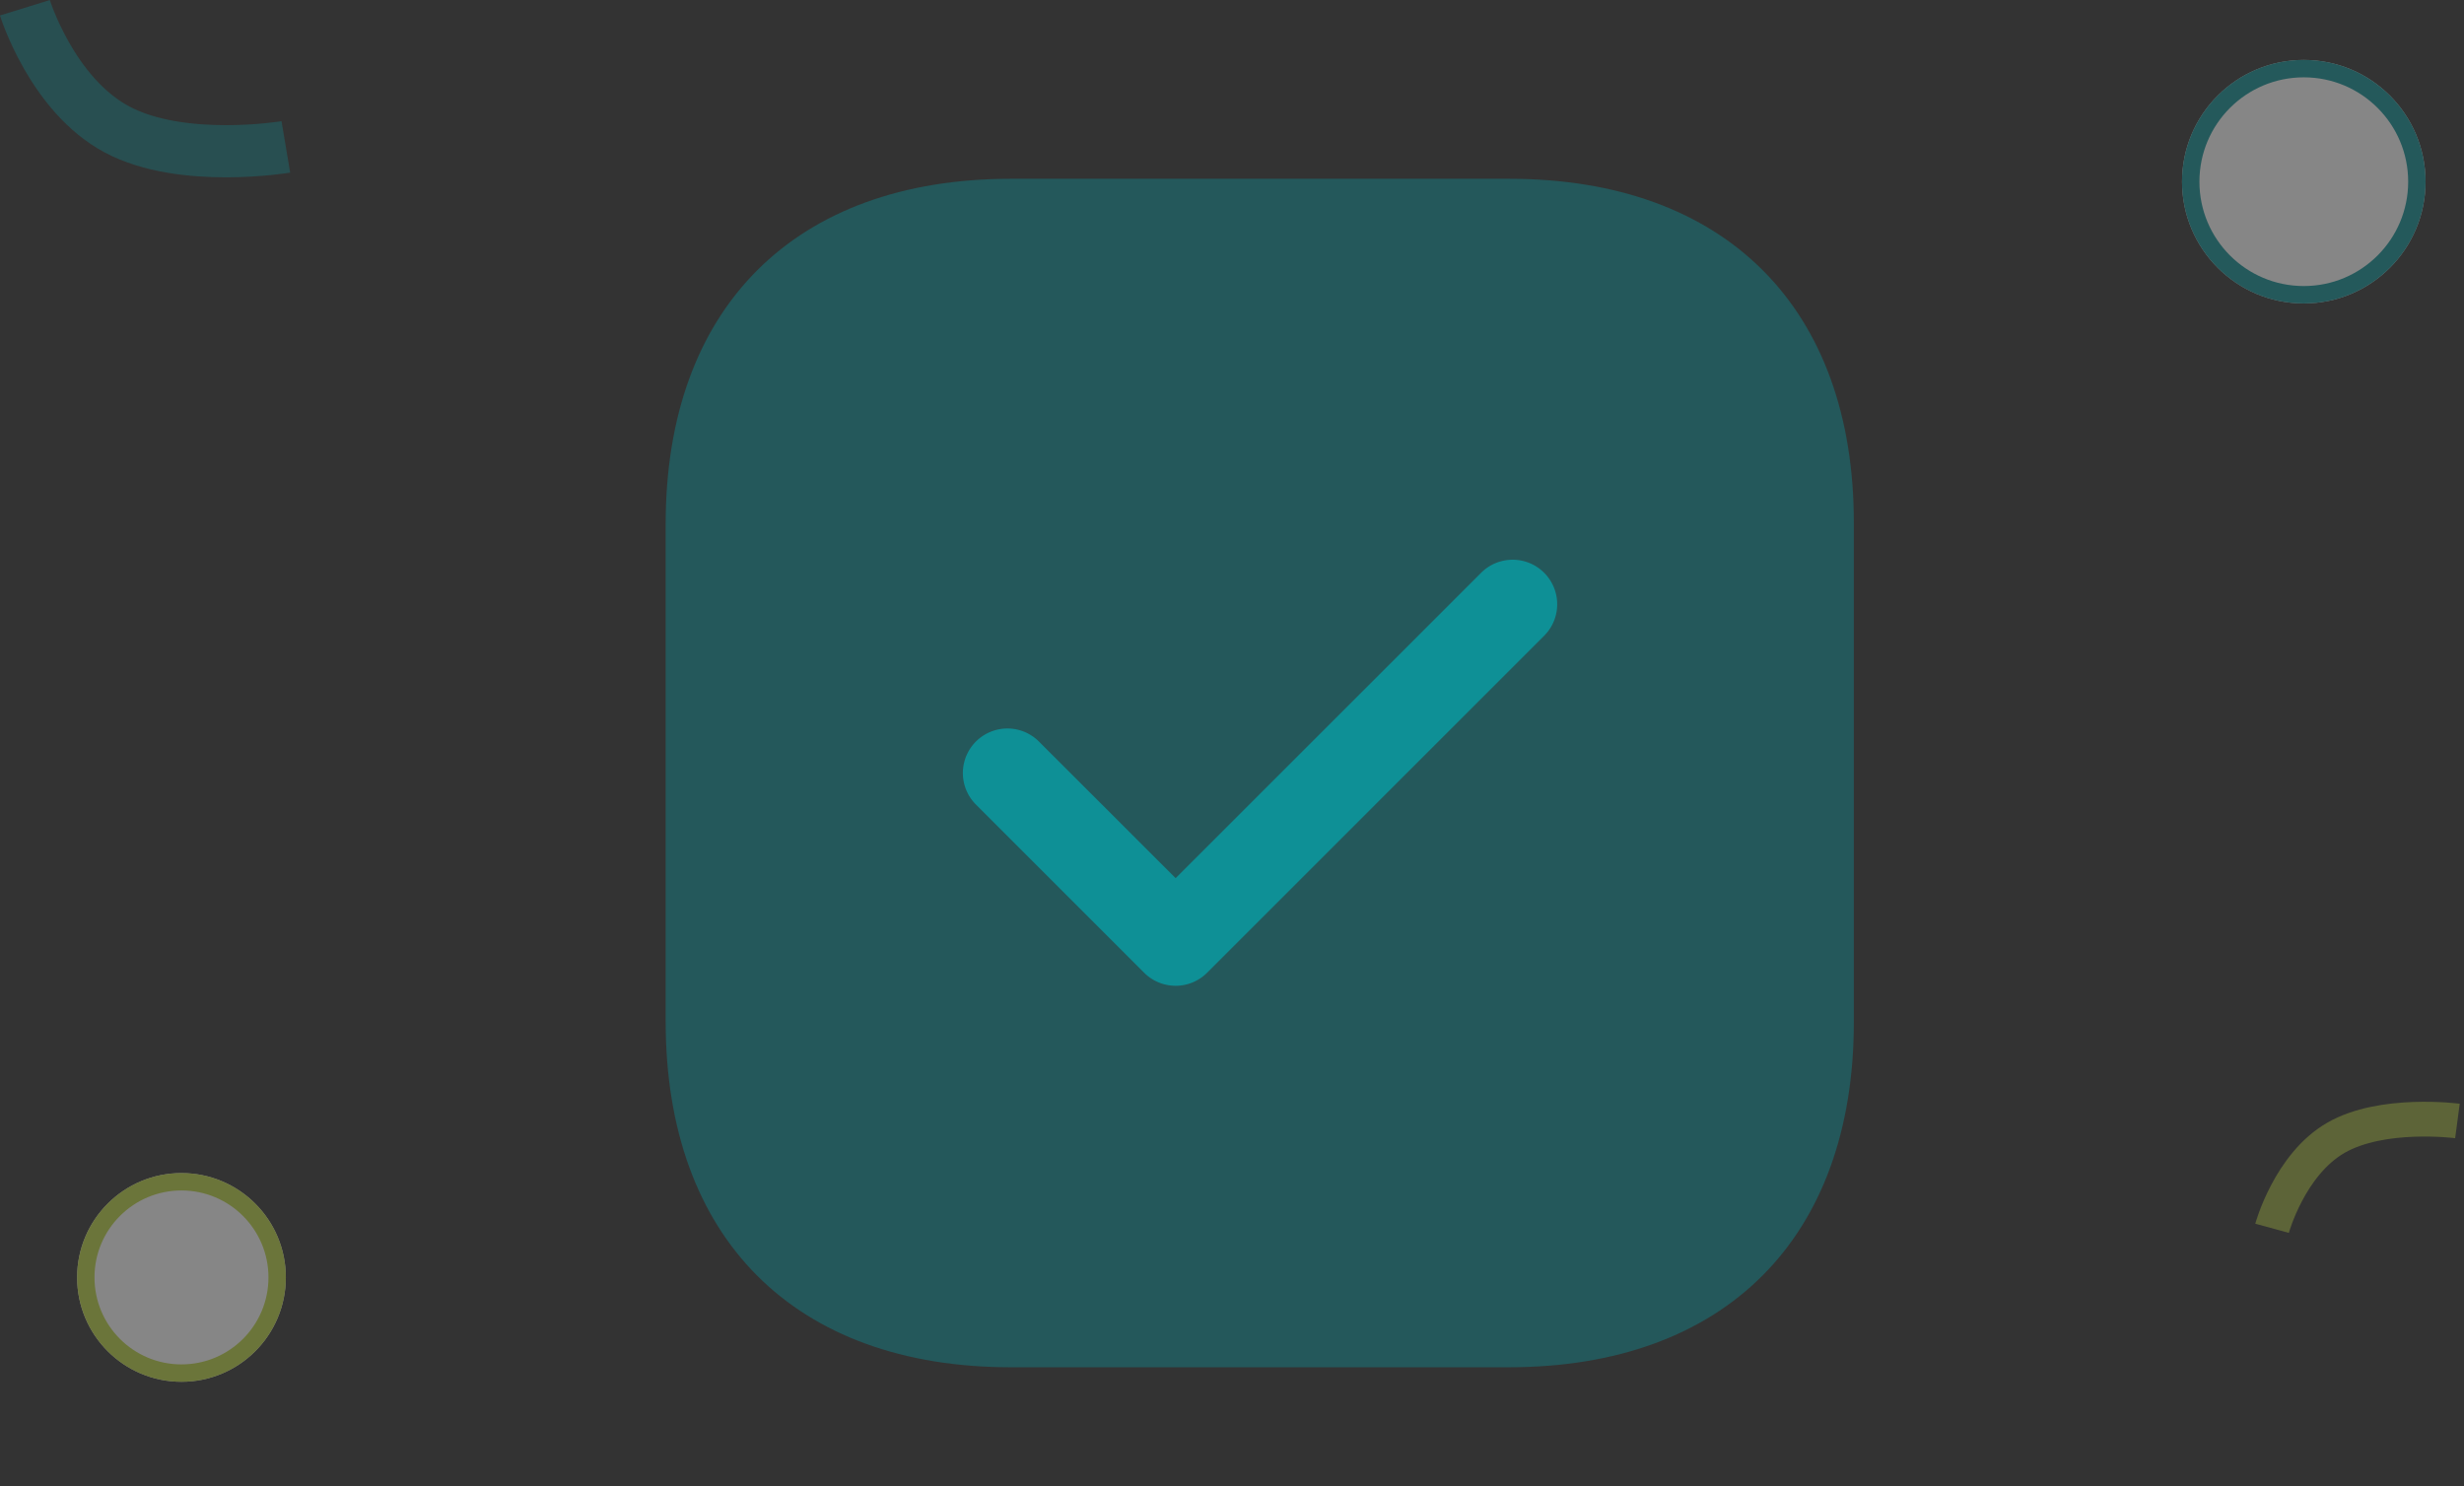<svg xmlns="http://www.w3.org/2000/svg" width="141.641" height="85.446" viewBox="0 0 141.641 85.446">
  <rect x="0" y="0" width="141.641" height="85.446" fill="#333333" stroke="none"/>
  <g id="Group_175010" data-name="Group 175010" transform="translate(-611.568 -183.054)">
    <g id="Group_175009" data-name="Group 175009" transform="translate(496 -290.5)">
      <g id="tick-square_bulk" data-name="tick-square/bulk" transform="translate(147 477)">
        <g id="vuesax_bulk_tick-square" data-name="vuesax/bulk/tick-square">
          <g id="tick-square">
            <path id="Vector" d="M48.483,0H19.851C7.414,0,0,7.414,0,19.851v28.6C0,60.919,7.414,68.333,19.851,68.333h28.6c12.437,0,19.851-7.414,19.851-19.851V19.851C68.333,7.414,60.919,0,48.483,0Z" transform="translate(6.833 6.833)" fill="#0e9096" opacity="0.4"/>
            <path id="Vector-2" data-name="Vector" d="M12.223,24.489a2.56,2.56,0,0,1-1.811-.752L.743,14.068a2.561,2.561,0,0,1,3.622-3.622L12.223,18.3,29.785.743a2.561,2.561,0,1,1,3.622,3.622L14.034,23.737A2.56,2.56,0,0,1,12.223,24.489Z" transform="translate(23.925 28.743)" fill="#0e9096"/>
            <path id="Vector-3" data-name="Vector" d="M0,0H82V82H0Z" fill="none" opacity="0"/>
          </g>
        </g>
      </g>
      <g id="Ellipse_7686" data-name="Ellipse 7686" transform="translate(241 477)" fill="#fff" stroke="#0e9096" stroke-width="1" opacity="0.41">
        <circle cx="7" cy="7" r="7" stroke="none"/>
        <circle cx="7" cy="7" r="6.5" fill="none"/>
      </g>
      <g id="Ellipse_7687" data-name="Ellipse 7687" transform="translate(120 541)" fill="#fff" stroke="#bed644" stroke-width="1" opacity="0.41">
        <circle cx="6" cy="6" r="6" stroke="none"/>
        <circle cx="6" cy="6" r="5.5" fill="none"/>
      </g>
      <path id="Path_59560" data-name="Path 59560" d="M15,8S9.055,9,5.3,7,0,0,0,0" transform="translate(117 474)" fill="none" stroke="#0e9096" stroke-width="3" opacity="0.3"/>
      <path id="Path_59561" data-name="Path 59561" d="M10.865.18S6.559-.542,3.842.907,0,5.975,0,5.975" transform="translate(245.967 538.203) rotate(-2)" fill="none" stroke="#bed644" stroke-width="2" opacity="0.3"/>
    </g>
  </g>
</svg>
